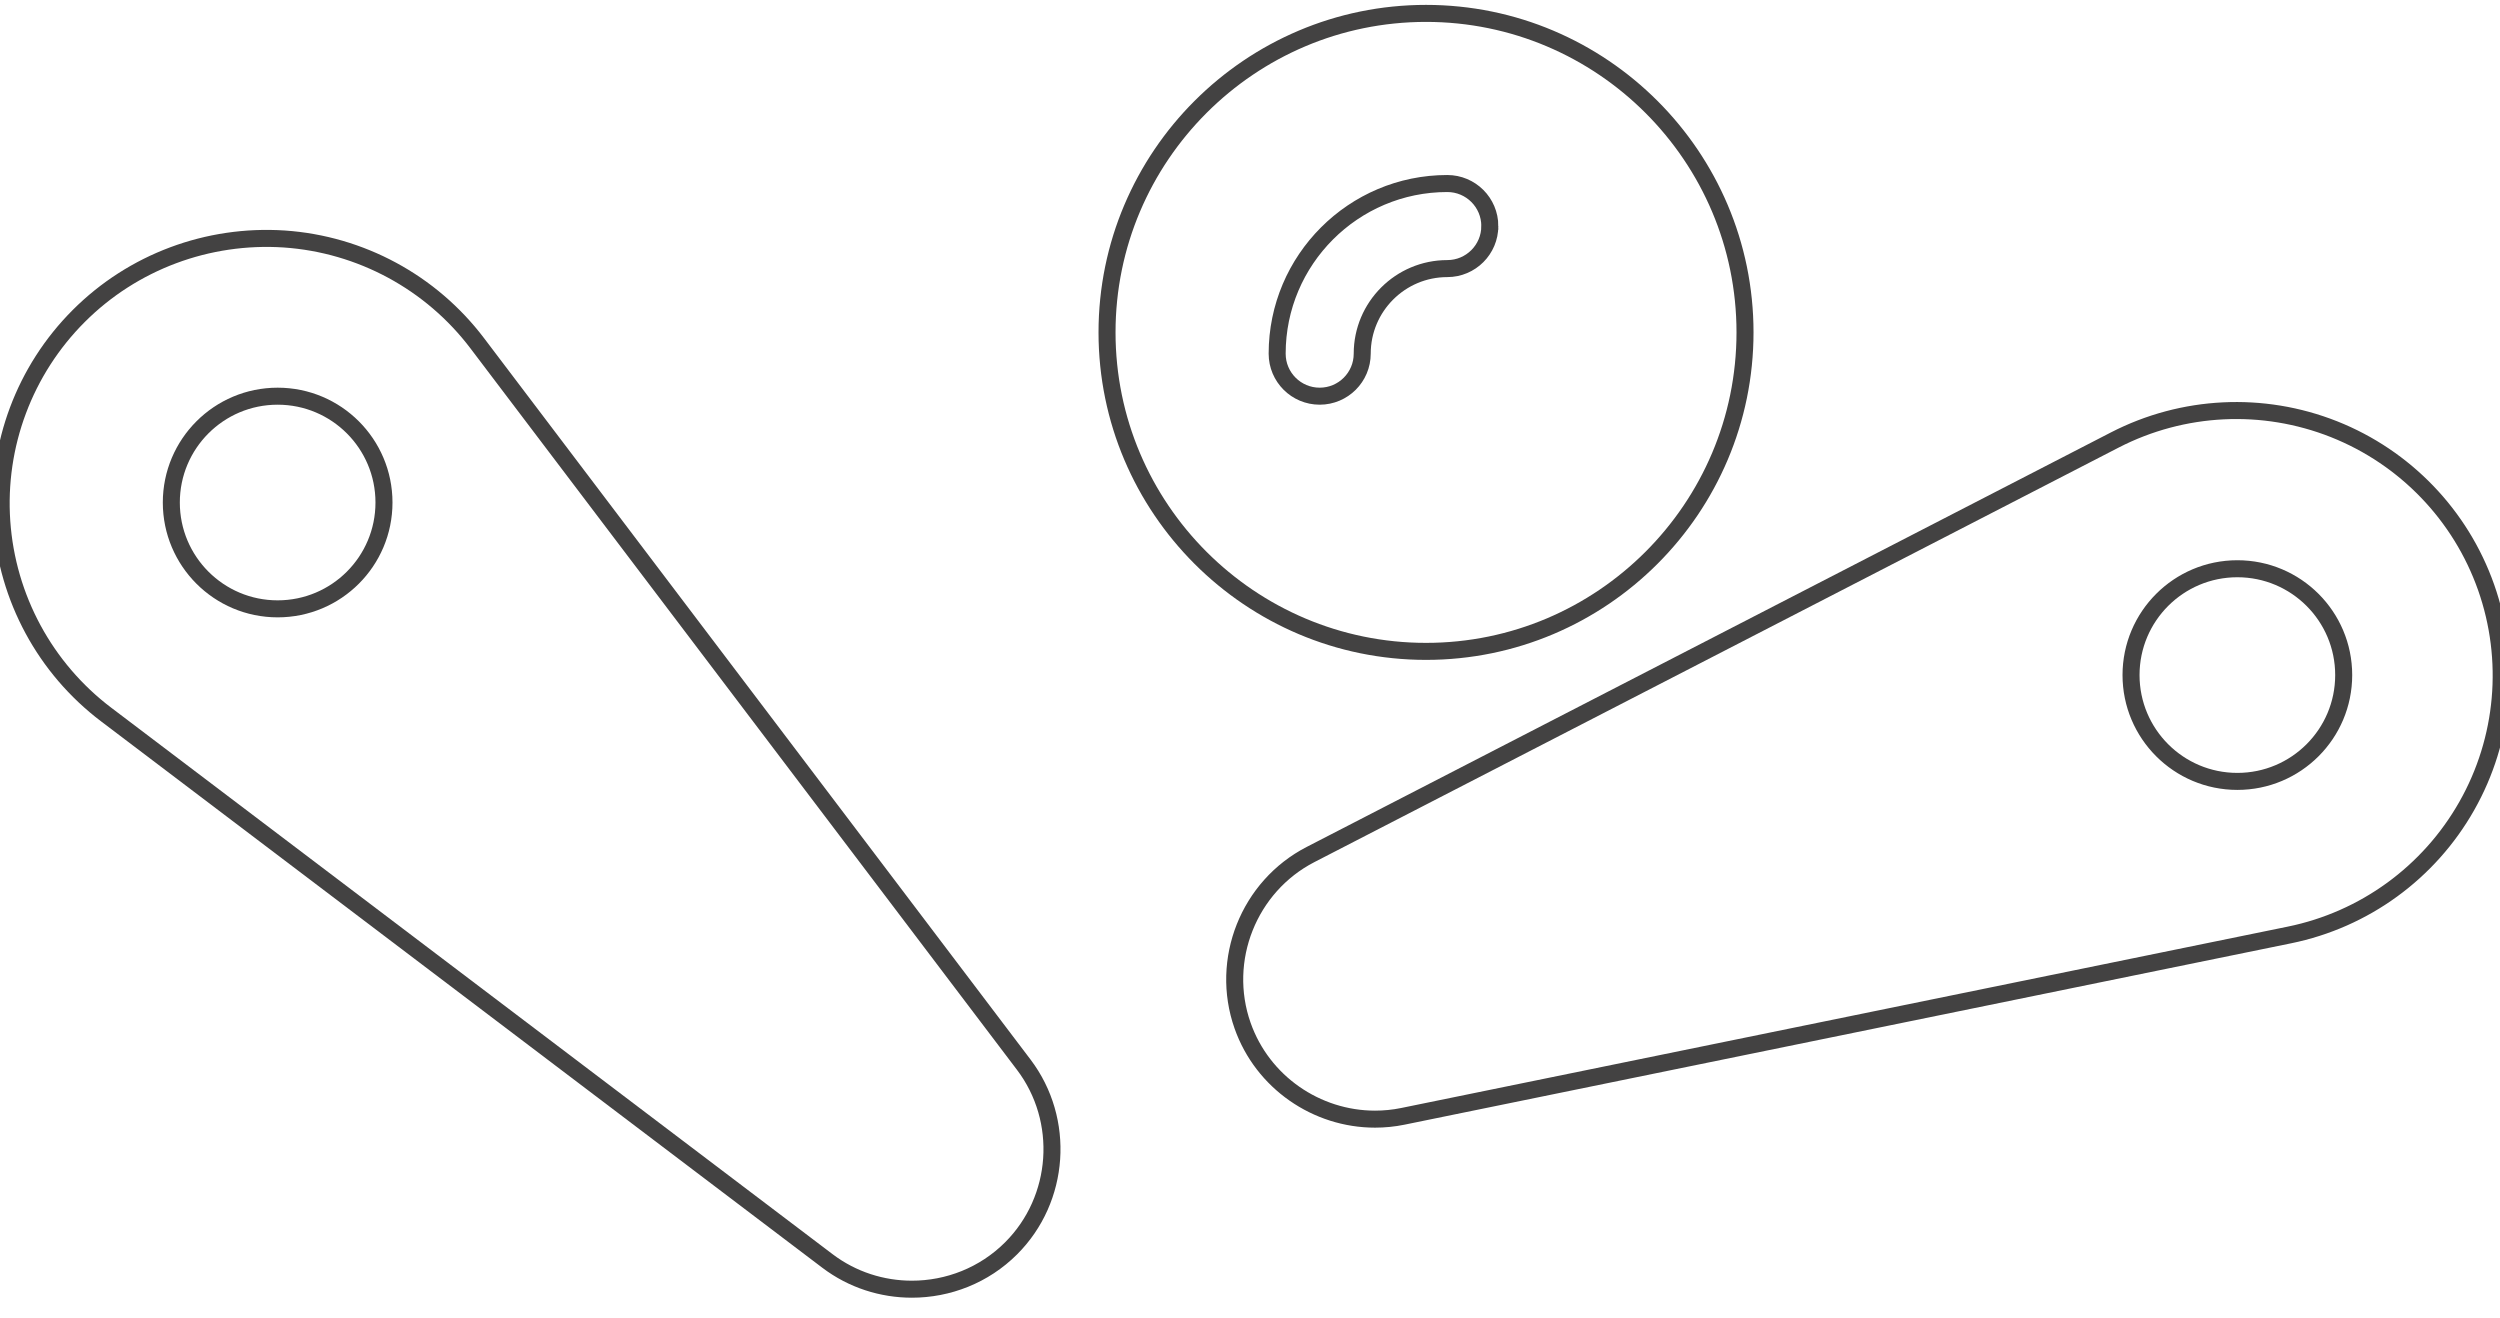 <?xml version="1.0" encoding="UTF-8" standalone="no"?>
<!-- Generator: Adobe Illustrator 18.0.0, SVG Export Plug-In . SVG Version: 6.00 Build 0)  -->

<svg
   version="1.1"
   id="Capa_1"
   x="0px"
   y="0px"
   viewBox="0 0 58.779 31"
   xml:space="preserve"
   sodipodi:docname="vpinball.svg"
   width="58.779"
   height="31"
   inkscape:version="1.2.2 (732a01da63, 2022-12-09)"
   xmlns:inkscape="http://www.inkscape.org/namespaces/inkscape"
   xmlns:sodipodi="http://sodipodi.sourceforge.net/DTD/sodipodi-0.dtd"
   xmlns="http://www.w3.org/2000/svg"
   xmlns:svg="http://www.w3.org/2000/svg"><defs
   id="defs49" /><sodipodi:namedview
   id="namedview47"
   pagecolor="#434242"
   bordercolor="#434242"
   borderopacity="1"
   inkscape:showpageshadow="0"
   inkscape:pageopacity="0"
   inkscape:pagecheckerboard="1"
   inkscape:deskcolor="#434242"
   showgrid="false"
   inkscape:zoom="20.571166"
   inkscape:cx="24.038501"
   inkscape:cy="18.229399"
   inkscape:window-width="1920"
   inkscape:window-height="1009"
   inkscape:window-x="-8"
   inkscape:window-y="-8"
   inkscape:window-maximized="1"
   inkscape:current-layer="g14" />
<g
   id="g14"
   style="fill:none;fill-opacity:1;stroke:#434242;stroke-opacity:1"
   transform="translate(0.028,-14.077)">
	<path
   d="m 58.425,27.888 v 0 c -0.599,-1.699 -1.903,-3.055 -3.577,-3.72 -1.674,-0.663 -3.551,-0.571 -5.152,0.253 l -18.911,9.747 c -1.455,0.75 -2.141,2.48 -1.598,4.023 0.47,1.334 1.742,2.199 3.114,2.199 0.216,0 0.436,-0.021 0.654,-0.066 L 53.798,36.06 c 1.765,-0.36 3.285,-1.467 4.172,-3.034 0.888,-1.566 1.053,-3.44 0.455,-5.138 z"
   id="path2"
   style="fill:none;fill-opacity:1;stroke:#434242;stroke-opacity:1;stroke-width:0.4;stroke-dasharray:none"
   sodipodi:nodetypes="ssccccscccs" />
	<path
   d="M 11.194,22.149 C 10.107,20.713 8.453,19.82 6.656,19.696 4.858,19.578 3.098,20.232 1.824,21.506 0.55,22.78 -0.11,24.541 0.014,26.338 c 0.124,1.797 1.018,3.451 2.453,4.538 l 16.958,12.847 c 0.588,0.446 1.289,0.665 1.987,0.665 0.851,0 1.697,-0.325 2.333,-0.961 1.158,-1.157 1.285,-3.015 0.296,-4.319 z"
   id="path4"
   style="fill:none;fill-opacity:1;stroke:#434242;stroke-opacity:1;stroke-width:0.4;stroke-dasharray:none"
   sodipodi:nodetypes="ccssccsccc" />
	<path
   d="m 41,21.892 c 0,-4.136 -3.364,-7.5 -7.5,-7.5 -4.136,0 -7.5,3.364 -7.5,7.5 0,4.136 3.364,7.5 7.5,7.5 4.136,0 7.5,-3.365 7.5,-7.5 z"
   id="path6"
   style="fill:none;fill-opacity:1;stroke:#434242;stroke-opacity:1;stroke-width:0.4;stroke-dasharray:none"
   sodipodi:nodetypes="sssss" />
	<circle
   cx="6.5"
   cy="25.892"
   r="2.5"
   id="circle8"
   style="fill:none;fill-opacity:1;stroke:#434242;stroke-opacity:1;stroke-width:0.4;stroke-dasharray:none" />
	<circle
   cx="52.576"
   cy="29.949"
   r="2.5"
   id="circle10"
   style="fill:none;fill-opacity:1;stroke:#434242;stroke-opacity:1;stroke-width:0.4;stroke-dasharray:none" />
	<path
   d="m 35,19.392 c 0,-0.553 -0.448,-1 -1,-1 -2.206,0 -4,1.794 -4,4 0,0.553 0.448,1 1,1 0.552,0 1,-0.447 1,-1 0,-1.103 0.897,-2 2,-2 0.552,0 1,-0.448 1,-1 z"
   id="path12"
   style="fill:none;fill-opacity:1;stroke:#434242;stroke-opacity:1;stroke-width:0.4;stroke-dasharray:none" />
</g>
<g
   id="g16"
   style="fill:none;fill-opacity:1;stroke:#434242;stroke-opacity:1"
   transform="translate(0.028,-14.077)">
</g>
<g
   id="g18"
   style="fill:none;fill-opacity:1;stroke:#434242;stroke-opacity:1"
   transform="translate(0.028,-14.077)">
</g>
<g
   id="g20"
   style="fill:none;fill-opacity:1;stroke:#434242;stroke-opacity:1"
   transform="translate(0.028,-14.077)">
</g>
<g
   id="g22"
   style="fill:none;fill-opacity:1;stroke:#434242;stroke-opacity:1"
   transform="translate(0.028,-14.077)">
</g>
<g
   id="g24"
   style="fill:none;fill-opacity:1;stroke:#434242;stroke-opacity:1"
   transform="translate(0.028,-14.077)">
</g>
<g
   id="g26"
   style="fill:none;fill-opacity:1;stroke:#434242;stroke-opacity:1"
   transform="translate(0.028,-14.077)">
</g>
<g
   id="g28"
   style="fill:none;fill-opacity:1;stroke:#434242;stroke-opacity:1"
   transform="translate(0.028,-14.077)">
</g>
<g
   id="g30"
   style="fill:none;fill-opacity:1;stroke:#434242;stroke-opacity:1"
   transform="translate(0.028,-14.077)">
</g>
<g
   id="g32"
   style="fill:none;fill-opacity:1;stroke:#434242;stroke-opacity:1"
   transform="translate(0.028,-14.077)">
</g>
<g
   id="g34"
   style="fill:none;fill-opacity:1;stroke:#434242;stroke-opacity:1"
   transform="translate(0.028,-14.077)">
</g>
<g
   id="g36"
   style="fill:none;fill-opacity:1;stroke:#434242;stroke-opacity:1"
   transform="translate(0.028,-14.077)">
</g>
<g
   id="g38"
   style="fill:none;fill-opacity:1;stroke:#434242;stroke-opacity:1"
   transform="translate(0.028,-14.077)">
</g>
<g
   id="g40"
   style="fill:none;fill-opacity:1;stroke:#434242;stroke-opacity:1"
   transform="translate(0.028,-14.077)">
</g>
<g
   id="g42"
   style="fill:none;fill-opacity:1;stroke:#434242;stroke-opacity:1"
   transform="translate(0.028,-14.077)">
</g>
<g
   id="g44"
   style="fill:none;fill-opacity:1;stroke:#434242;stroke-opacity:1"
   transform="translate(0.028,-14.077)">
</g>
</svg>
